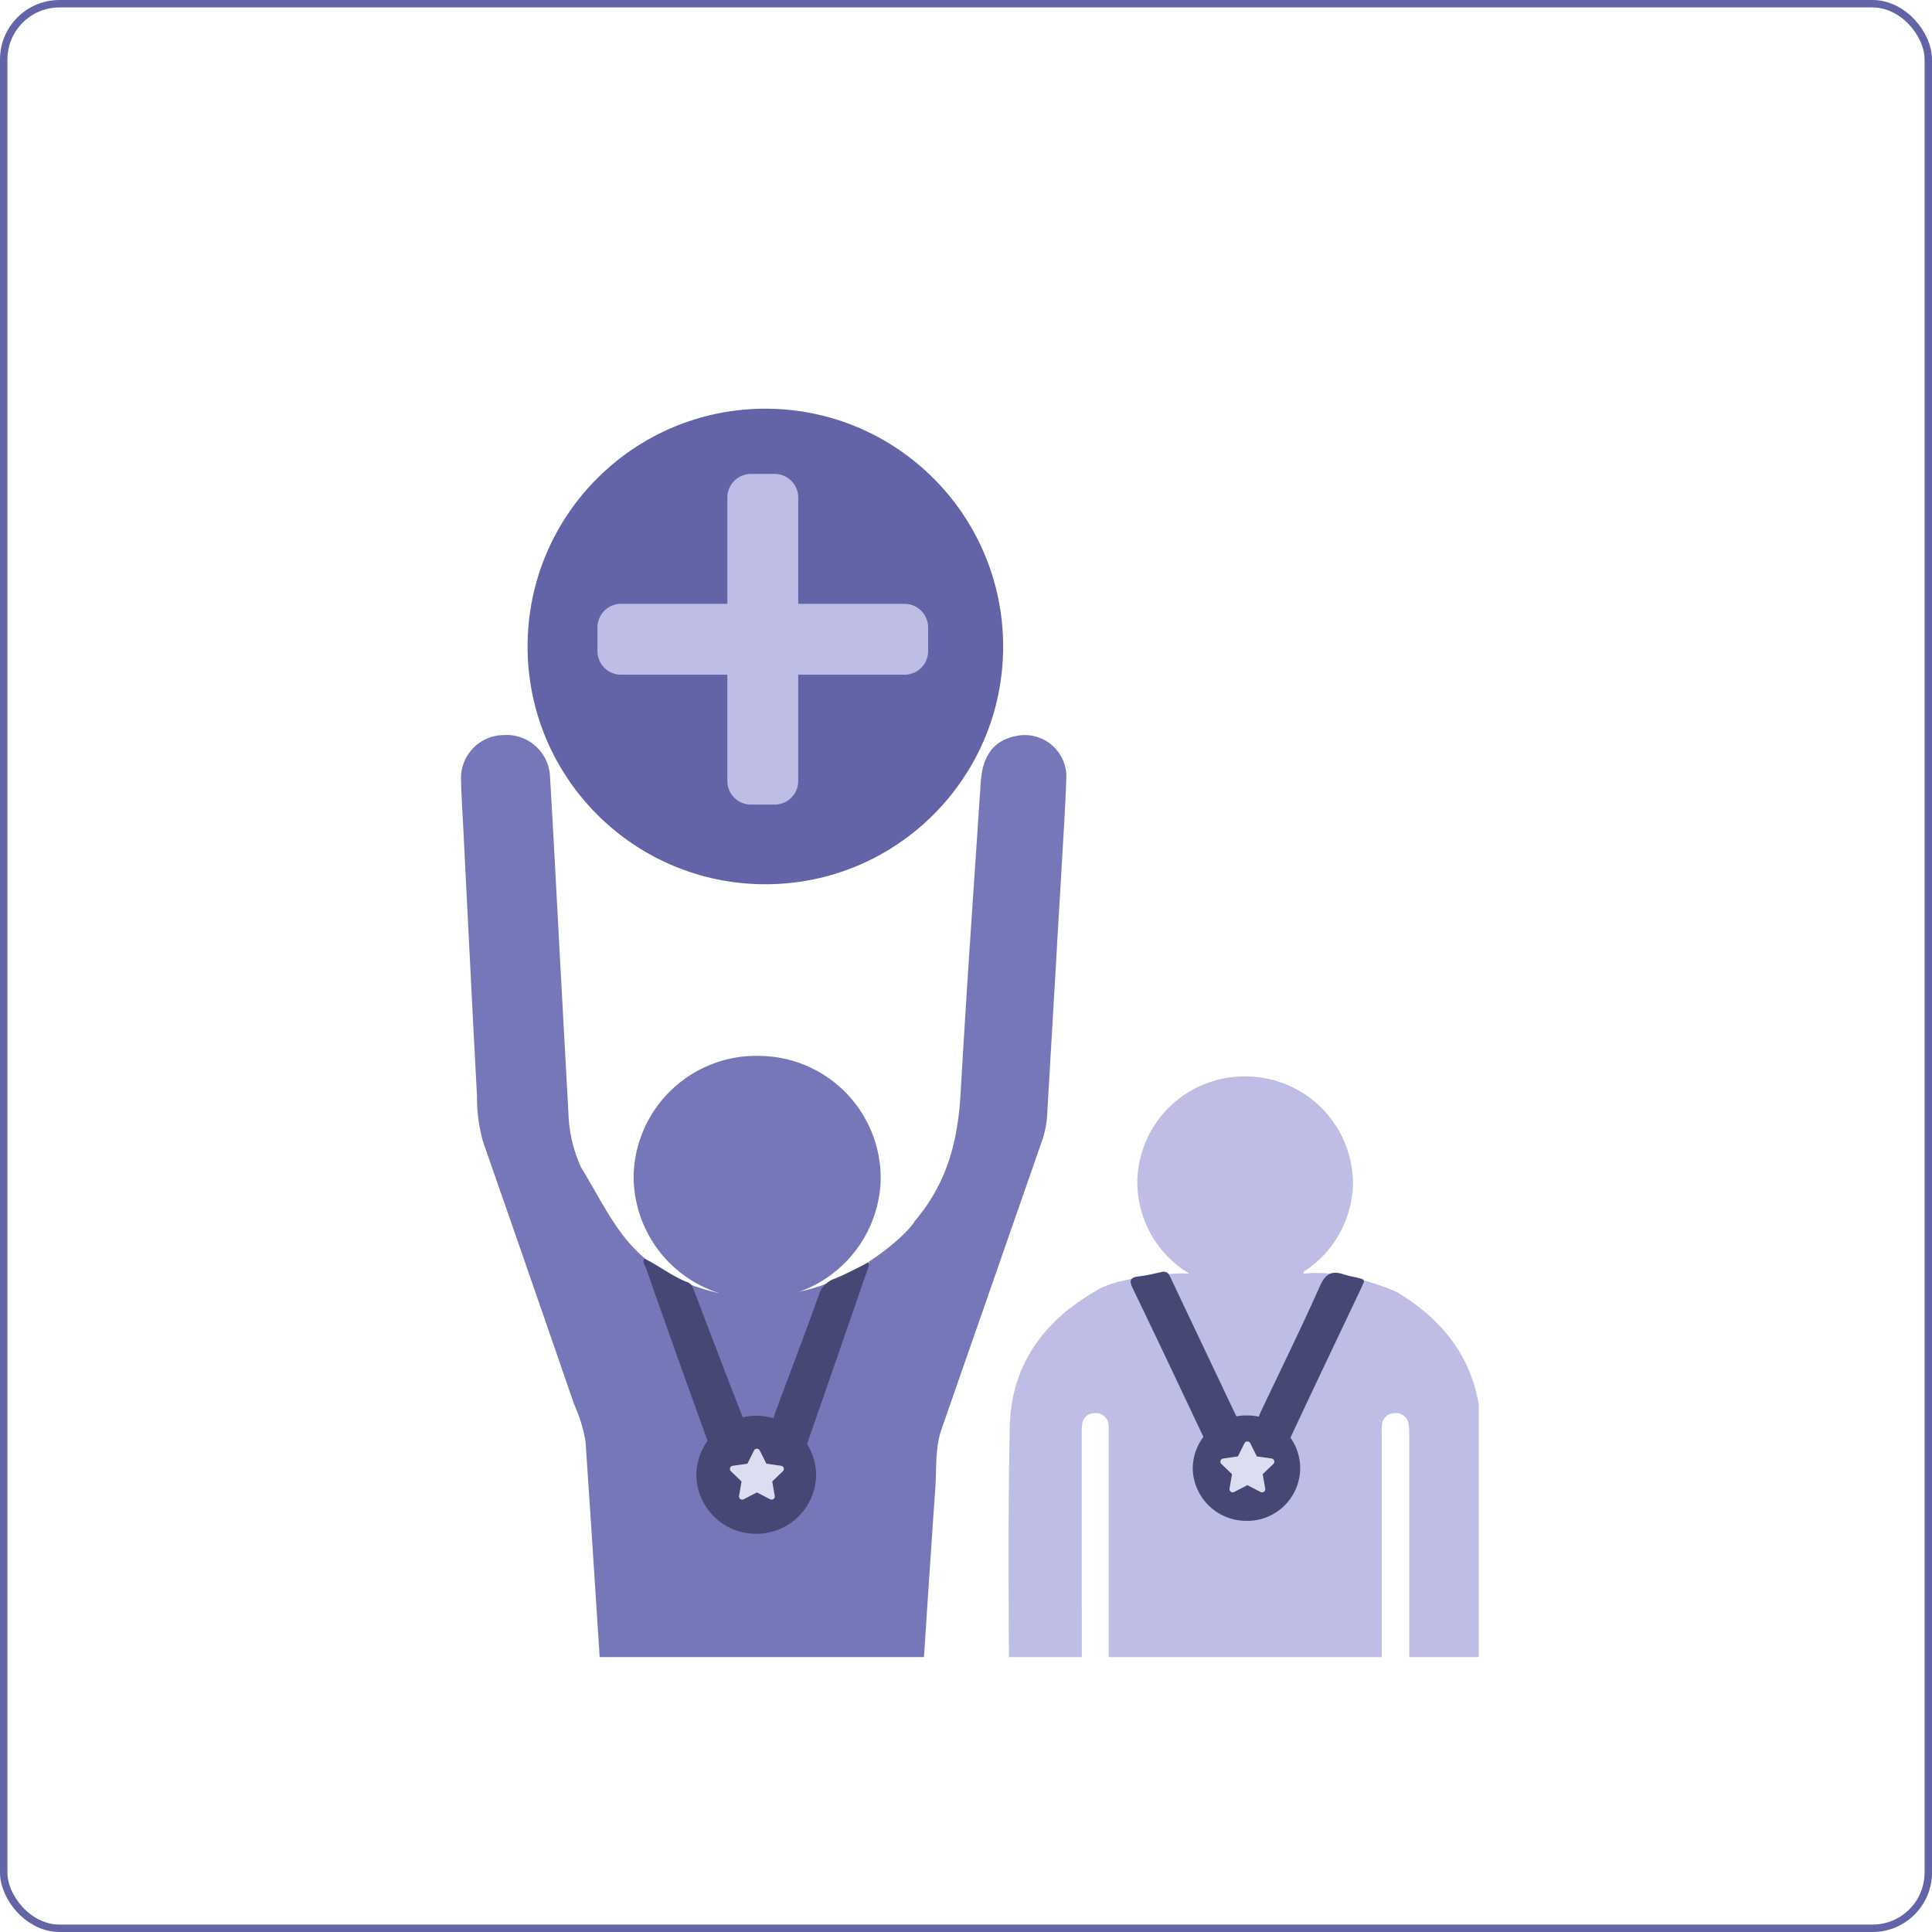 <svg xmlns="http://www.w3.org/2000/svg" xmlns:xlink="http://www.w3.org/1999/xlink" width="260" height="260" viewBox="0 0 260 260"><defs><style>.a{fill:#fff;}.b,.k{fill:none;}.b{stroke:#6264a7;}.c{clip-path:url(#a);}.d{fill:#7577b9;}.e{fill:#bdbde6;}.f{fill:#ffc300;}.g{fill:#464775;}.h{fill:#ddddf2;}.i{fill:#6264a7;}.j{stroke:none;}</style><clipPath id="a"><rect class="a" width="137" height="170" transform="translate(0 8)"/></clipPath></defs><g transform="translate(-671 -709)"><g class="b" transform="translate(671 709)"><rect class="j" width="260" height="260" rx="8"/><rect class="k" x="0.5" y="0.5" width="259" height="259" rx="7.5"/></g><g transform="translate(5.029 0.015)"><g transform="translate(727.971 753.985)"><g class="c" transform="translate(0 0)"><g transform="translate(0.038 53.914)"><path class="d" d="M1208.086-576.848q-.669,11.393-1.333,22.788a12.753,12.753,0,0,1-.734,3.475q-6.73,19.316-13.461,38.633c-.893,2.567-.66,5.273-.844,7.914-.939,13.425-1.785,26.856-2.669,40.284a2.631,2.631,0,0,1-2.863,2.74q-17.888-.094-35.774-.247c-1.661-.014-2.621-1.055-2.744-2.884-.415-6.168-.807-12.337-1.209-18.506-.6-9.206-1.186-18.413-1.815-27.617a19.925,19.925,0,0,0-1.539-5.025q-6.089-17.651-12.24-35.283a21.98,21.98,0,0,1-.828-6.2c-.65-12.11-1.248-24.221-1.861-36.333-.106-2.09-.239-4.179-.29-6.271a5.8,5.8,0,0,1,5.709-5.964,5.852,5.852,0,0,1,6.26,5.424c.511,8.592.947,17.189,1.413,25.784q.538,9.9,1.082,19.8a18.766,18.766,0,0,0,1.7,7.179c4.6,7.5,6.642,14.187,18.7,16.95,2.088,5.762,12.993,1.248,15.017,7.033.231.662,2.373,9.516,2.106,10.2-1.92,4.923-13.518,2.646-9.327,5.8,4.1,3.086.1-.069,4.286-3.1,4.169-3.017,4.391,3.4,2.6-1.494-.27-.736.931.7,1.187,0,3.235-8.935-9.951-9.5-6.723-18.439,8.093-.9,15.922-7.68,17.084-9.77,4.407-5.18,5.785-10.888,6.15-17.286.793-13.91,1.776-27.809,2.7-41.712.241-3.623,1.762-5.617,4.629-6.214a5.59,5.59,0,0,1,6.891,5.543c-.149,4.467-.461,8.928-.713,13.391-.177,3.134-.37,6.266-.556,9.4Z" transform="translate(-1127.88 605.352)"/><path class="d" d="M1192.063-512.606a16.51,16.51,0,0,1-16.387-16.671,16.516,16.516,0,0,1,17.167-16.026,16.46,16.46,0,0,1,16.078,16.793A16.528,16.528,0,0,1,1192.063-512.606Z" transform="translate(-1152.442 588.492)"/><g transform="translate(73.688 45.944)"><path class="e" d="M1291.606-378.474q0-11.557,0-23.114a8.361,8.361,0,0,0-.035-1.282,1.656,1.656,0,0,0-1.795-1.51,1.626,1.626,0,0,0-1.729,1.416,9.243,9.243,0,0,0-.071,1.564q-.006,22.115.025,44.23c0,1.184-.278,1.6-1.495,1.472-1.334-.139-2.7.124-4.021-.3a5.9,5.9,0,0,1-4.272-5.513c-.025-13.7-.225-27.4.08-41.09.182-8.172,4.514-14.232,11.712-18.3,2.762-1.912,12.91-2.758,13.257-2.016,2.842,6.076,15.858-3.721,18.768,2.323.321.667-2.875,1.951-3.079,2.528-2.023,5.723-11.077,15.229-5.231,17.117,5.8,1.874-5.781,2.355-3.985-3.44.672-2.166.765-1.711,0-3.829-.263-.728,3.648-2.1,3.985-2.8,2.837-5.92,1.225-6.151,3.983-12.107,5.069-.759,12.079,2.087,12.814,2.53,7.127,4.291,11.123,10.49,11.212,18.753.143,13.315.045,26.633.024,39.95a5.987,5.987,0,0,1-6.17,6.166c-3.544.084-3.544.084-3.544-3.377q0-21.26,0-42.519a6,6,0,0,0-.112-1.411,1.657,1.657,0,0,0-1.787-1.355,1.715,1.715,0,0,0-1.769,1.565,8.416,8.416,0,0,0-.026,1.282q0,23.115,0,46.229c0,2.757-.8,3.56-3.6,3.586q-14.7.133-29.4.258c-2.895.023-3.737-.811-3.737-3.614Q1291.6-366.774,1291.606-378.474Z" transform="translate(-1278.125 449.702)"/><path class="e" d="M1327.438-466.656a14.363,14.363,0,0,1-14.423-14.385,14.407,14.407,0,0,1,14.5-14.185,14.464,14.464,0,0,1,14.522,14.337A14.419,14.419,0,0,1,1327.438-466.656Z" transform="translate(-1295.687 495.226)"/></g><path class="e" d="M1326.3-426.093h15.312c.258.348-.019.577-.129.811q-3.315,7.017-6.657,14.023c-.173.363-.2.94-.736.943s-.574-.573-.746-.935C1331.022-416.13,1328.711-421.015,1326.3-426.093Z" transform="translate(-1228.293 498.245)"/><path class="d" d="M1206.934-456.008l-4.672,12.055c-.1.265-.2.535-.318.792-.136.287-.15.717-.576.736s-.511-.393-.621-.688c-1.632-4.351-3.252-8.706-4.947-13.252a44.575,44.575,0,0,0,5.516.7A36.18,36.18,0,0,0,1206.934-456.008Z" transform="translate(-1161.511 530.459)"/><path class="f" d="M1176.573-465.678l-.2.012.055-.172.118.2Z" transform="translate(-1151.892 535.221)"/><path class="f" d="M1236.4-462.762l.162-.184c.01.046.04.1.025.136-.054.132-.131.133-.212.012Z" transform="translate(-1181.602 533.767)"/><g transform="translate(24.566 70.412)"><g transform="translate(0 0)"><path class="g" d="M1198.625-405.263a8.015,8.015,0,0,1-8-7.917,8.07,8.07,0,0,1,8.12-7.968,8.075,8.075,0,0,1,8,7.943A8.032,8.032,0,0,1,1198.625-405.263Z" transform="translate(-1183.516 442.345)"/><path class="g" d="M1176.651-465.473c2,.973,3.739,2.4,5.843,3.2.581.222.7.752.88,1.22,2.222,5.779,4.4,11.572,6.67,17.336.372.948.352,1.391-.73,1.773a13.684,13.684,0,0,0-3.7,2.264c-1.551-4.309-3.048-8.446-4.527-12.588q-2.11-5.909-4.182-11.83c-.159-.453-.584-.887-.222-1.422Z" transform="translate(-1176.541 465.517)"/><path class="g" d="M1228.213-462.648c.311.344.057.686-.047.989q-4.111,11.905-8.251,23.8a4.044,4.044,0,0,1-.253.494c-.738-.527-1.431-1.068-2.166-1.539-2.467-1.58-2.469-1.568-1.393-4.453,1.852-4.963,3.733-9.915,5.522-14.9a3.318,3.318,0,0,1,2.072-2.171c1.554-.622,3.034-1.438,4.547-2.171Z" transform="translate(-1198.032 463.206)"/></g></g><g transform="translate(90.135 72.229)"><g transform="translate(0 0)"><path class="g" d="M1334.539-387.039a7.091,7.091,0,0,1,7.141,7.225,7.116,7.116,0,0,1-7.276,6.955,7.193,7.193,0,0,1-7.181-7.085A7.193,7.193,0,0,1,1334.539-387.039Z" transform="translate(-1318.883 406.384)"/><path class="g" d="M1314.953-425.918c.645-.114.885.3,1.1.766q4.573,9.659,9.16,19.31c.331.692.313,1.1-.494,1.367a6.862,6.862,0,0,0-1.3.69c-2.318,1.394-2.313,1.4-3.44-.982-2.973-6.272-5.924-12.556-8.948-18.8-.53-1.095-.554-1.611.831-1.753C1312.906-425.428,1313.926-425.714,1314.953-425.918Z" transform="translate(-1310.702 425.937)"/><path class="g" d="M1364.627-424.42c-.145.329-.259.6-.386.874-3.148,6.638-6.316,13.267-9.426,19.922-.486,1.041-.885,1.271-1.705.353a4.7,4.7,0,0,0-1.031-.724c-2.105-1.323-2.1-1.319-1-3.649,2.56-5.4,5.2-10.756,7.622-16.211.738-1.661,1.586-2.145,3.242-1.575.681.234,1.414.317,2.109.517C1364.3-424.841,1364.674-424.787,1364.627-424.42Z" transform="translate(-1333.249 425.797)"/></g></g><g transform="translate(36.19 96.048)"><path class="h" d="M4.682.238,3.8,2.01,1.813,2.3a.427.427,0,0,0-.24.731L3.007,4.406,2.668,6.354A.433.433,0,0,0,3.3,6.8l1.773-.92,1.773.92a.433.433,0,0,0,.63-.451L7.135,4.406,8.569,3.027a.427.427,0,0,0-.24-.731L6.346,2.01,5.46.238A.437.437,0,0,0,4.682.238Z" transform="translate(-1.441 0.001)"/></g><g transform="translate(102.197 95.069)"><path class="h" d="M4.682.238,3.8,2.01,1.813,2.3a.427.427,0,0,0-.24.731L3.007,4.406,2.668,6.354A.433.433,0,0,0,3.3,6.8l1.773-.92,1.773.92a.433.433,0,0,0,.63-.451L7.135,4.406,8.569,3.027a.427.427,0,0,0-.24-.731L6.346,2.01,5.46.238A.437.437,0,0,0,4.682.238Z" transform="translate(-1.441 0.001)"/></g></g></g></g><g transform="translate(731.97 758.985)"><g transform="translate(5 5)"><circle class="i" cx="32" cy="32" r="32"/><path class="e" d="M41.324,19.733H27.02V5.429A3.179,3.179,0,0,0,23.841,2.25H20.662a3.179,3.179,0,0,0-3.179,3.179v14.3H3.179A3.179,3.179,0,0,0,0,22.912v3.179A3.179,3.179,0,0,0,3.179,29.27h14.3v14.3a3.179,3.179,0,0,0,3.179,3.179h3.179a3.179,3.179,0,0,0,3.179-3.179V29.27h14.3A3.179,3.179,0,0,0,44.5,26.091V22.912A3.179,3.179,0,0,0,41.324,19.733Z" transform="translate(9.404 6.529)"/></g></g></g></g></svg>